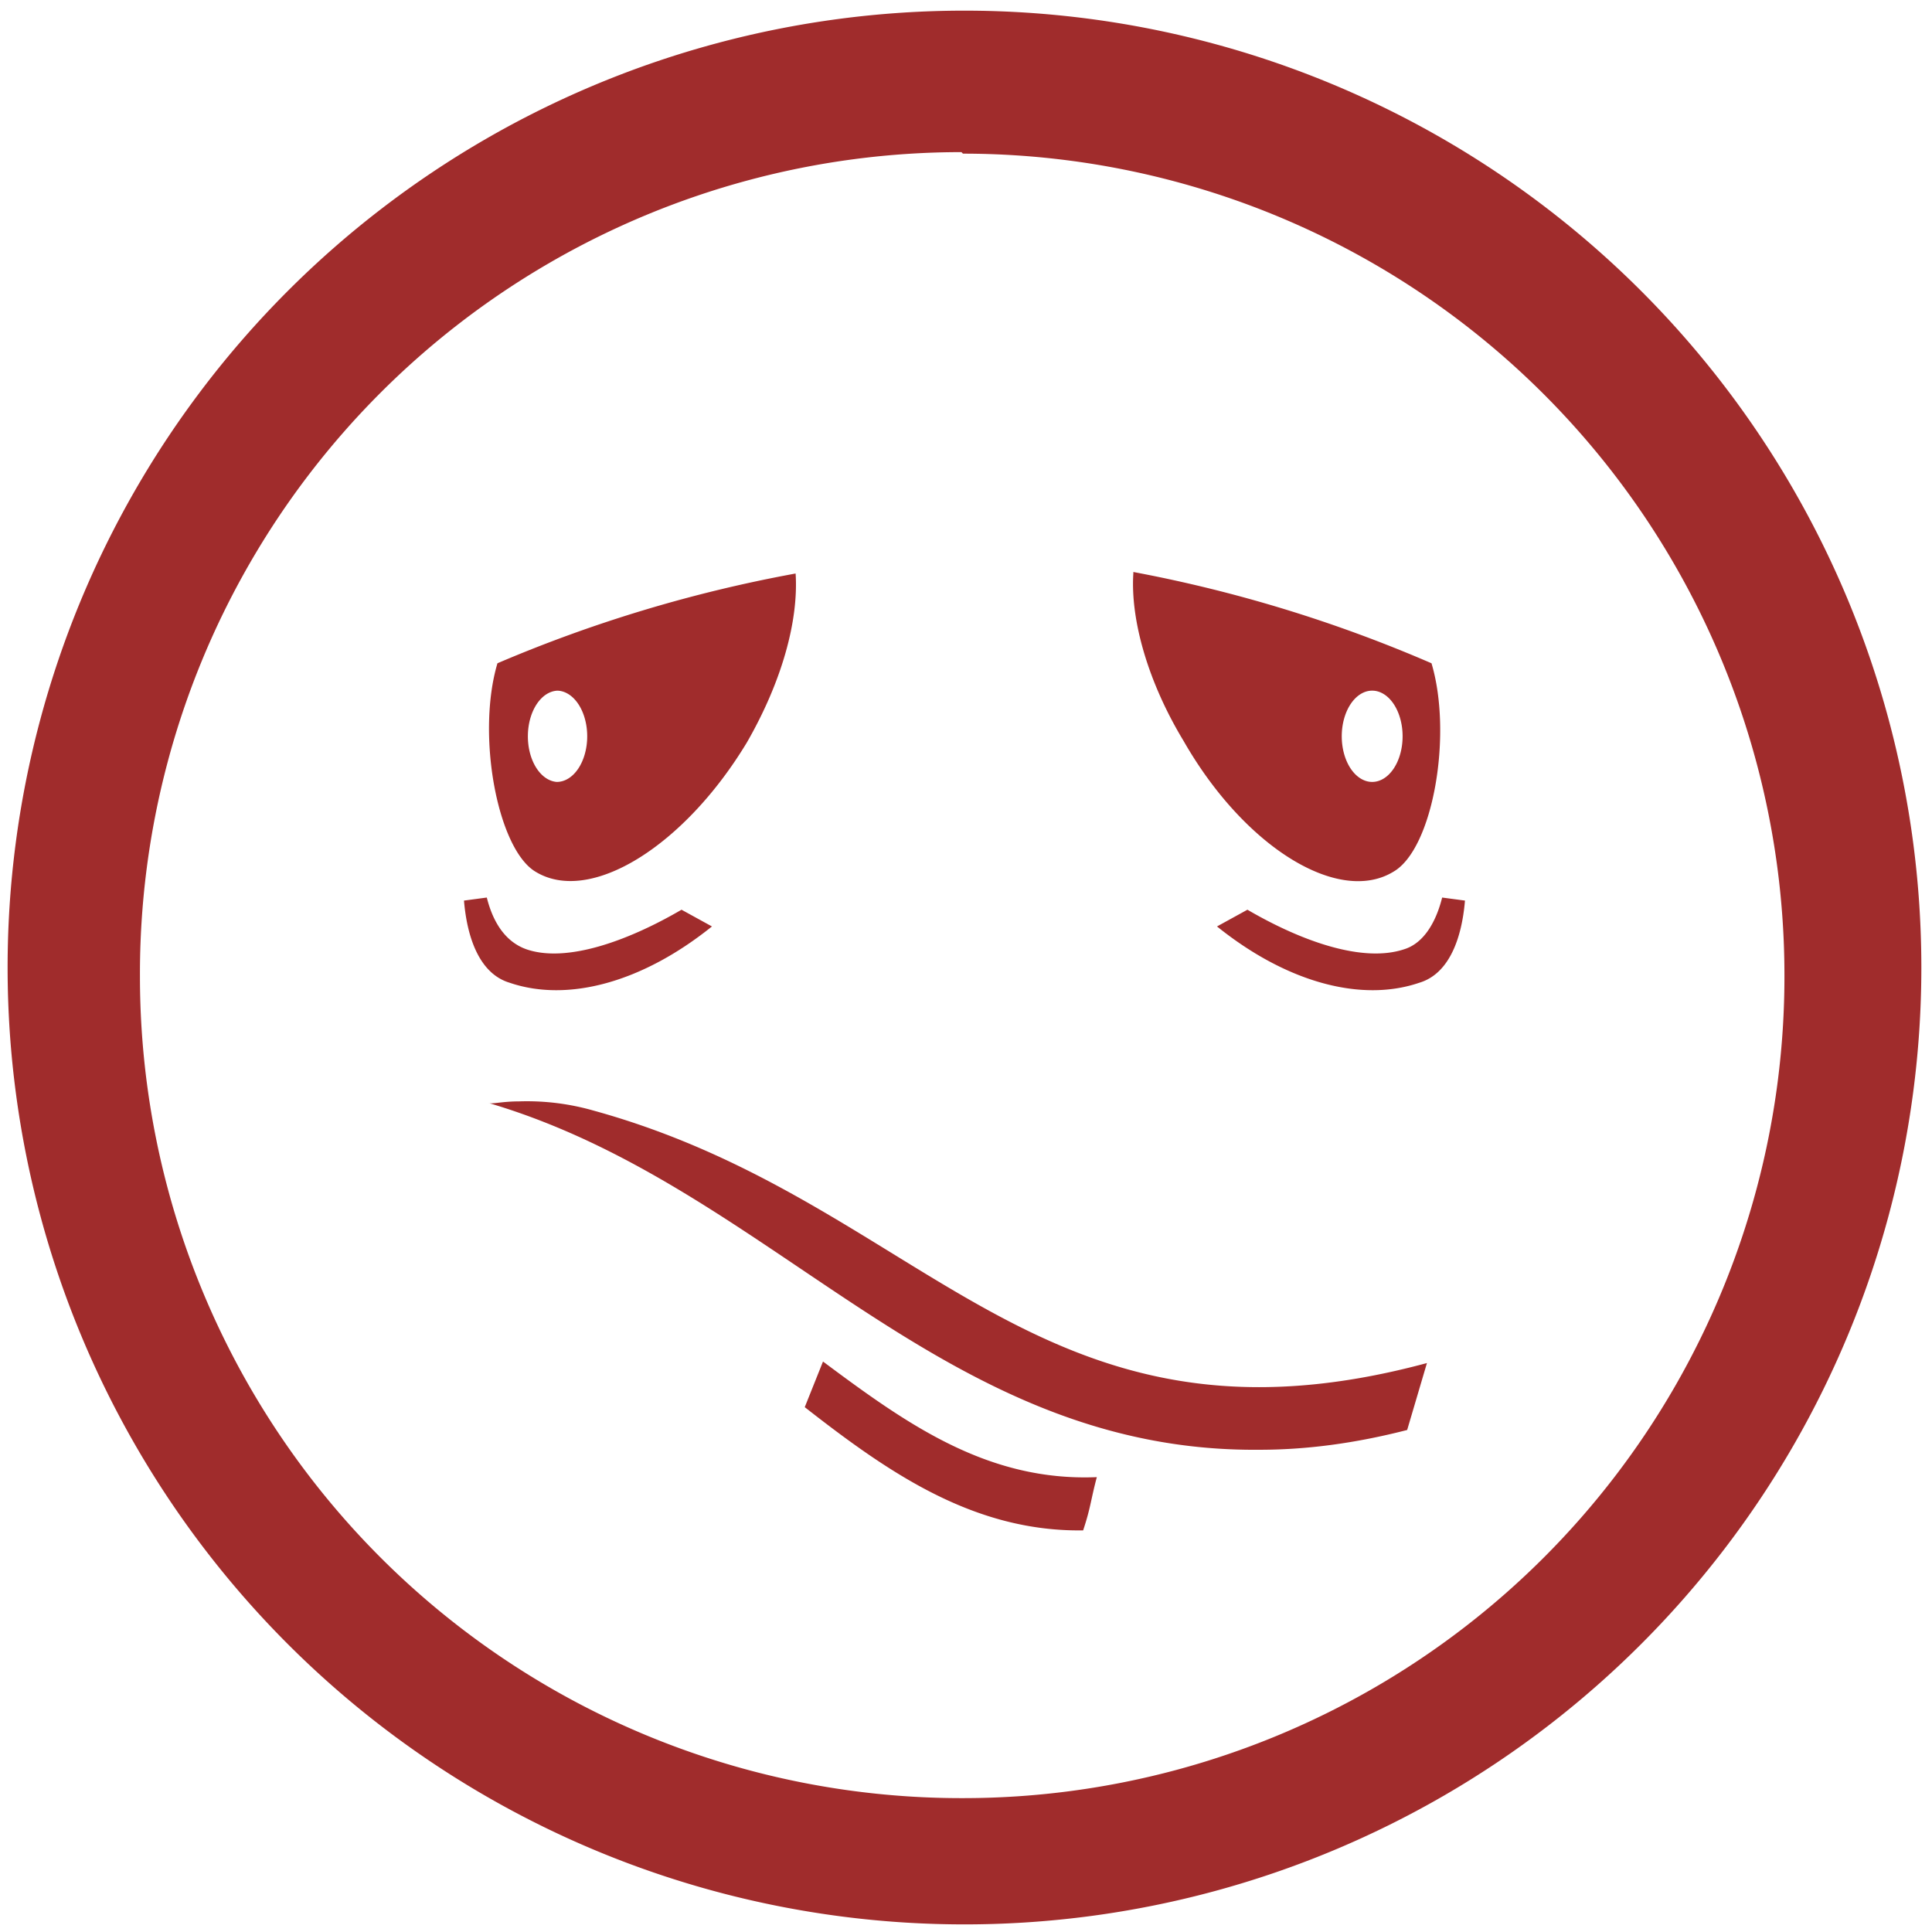 <svg xmlns="http://www.w3.org/2000/svg" width="48" height="48" viewBox="0 0 12.7 12.7"><path style="marker:none" d="M6.34.07a6.29 6.29 0 0 0-6.29 6.3 6.29 6.29 0 0 0 6.3 6.28 6.29 6.29 0 0 0 6.28-6.29A6.29 6.29 0 0 0 6.34.07zM6.32 1l.01.01a5.4 5.4 0 0 1 5.4 5.4 5.4 5.4 0 0 1-5.4 5.41 5.4 5.4 0 0 1-5.41-5.4A5.4 5.4 0 0 1 6.32 1zM5.23 3.77a9.2 9.2 0 0 0-1.96.59c-.14.47 0 1.22.25 1.37.36.22.98-.17 1.39-.85.23-.4.34-.8.32-1.11zm2.22 0c-.02.31.1.72.33 1.1.4.7 1.02 1.08 1.38.86.26-.15.39-.9.25-1.37a9.2 9.2 0 0 0-1.96-.6zm-3.79.77a.2.3 0 0 1 .2.3.2.3 0 0 1-.2.3.2.3 0 0 1-.19-.3.2.3 0 0 1 .2-.3zm5.36 0a.2.3 0 0 1 .2.3.2.3 0 0 1-.2.3.2.3 0 0 1-.2-.3.2.3 0 0 1 .2-.3zM3.2 5.9l-.15.02c.02.24.1.48.3.54.38.13.87 0 1.33-.37l-.2-.11c-.36.21-.76.35-1.02.26-.14-.05-.22-.18-.26-.34zm6.28 0c-.04.16-.12.3-.25.34-.27.09-.67-.05-1.03-.26l-.2.11c.46.37.95.5 1.33.37.2-.06.28-.3.3-.54l-.15-.02zM3.41 7.24c-.11 0-.18.02-.2.01 1.87.55 2.97 2.3 5.07 2.28.3 0 .62-.04.97-.13l.13-.44C6.82 9.65 6.08 7.9 3.9 7.3a1.59 1.59 0 0 0-.49-.06zm2 1.71l-.12.3c.55.43 1.11.82 1.83.81.05-.15.05-.2.09-.35-.72.03-1.25-.35-1.8-.76z" overflow="visible" fill="#a02c2c"/></svg>